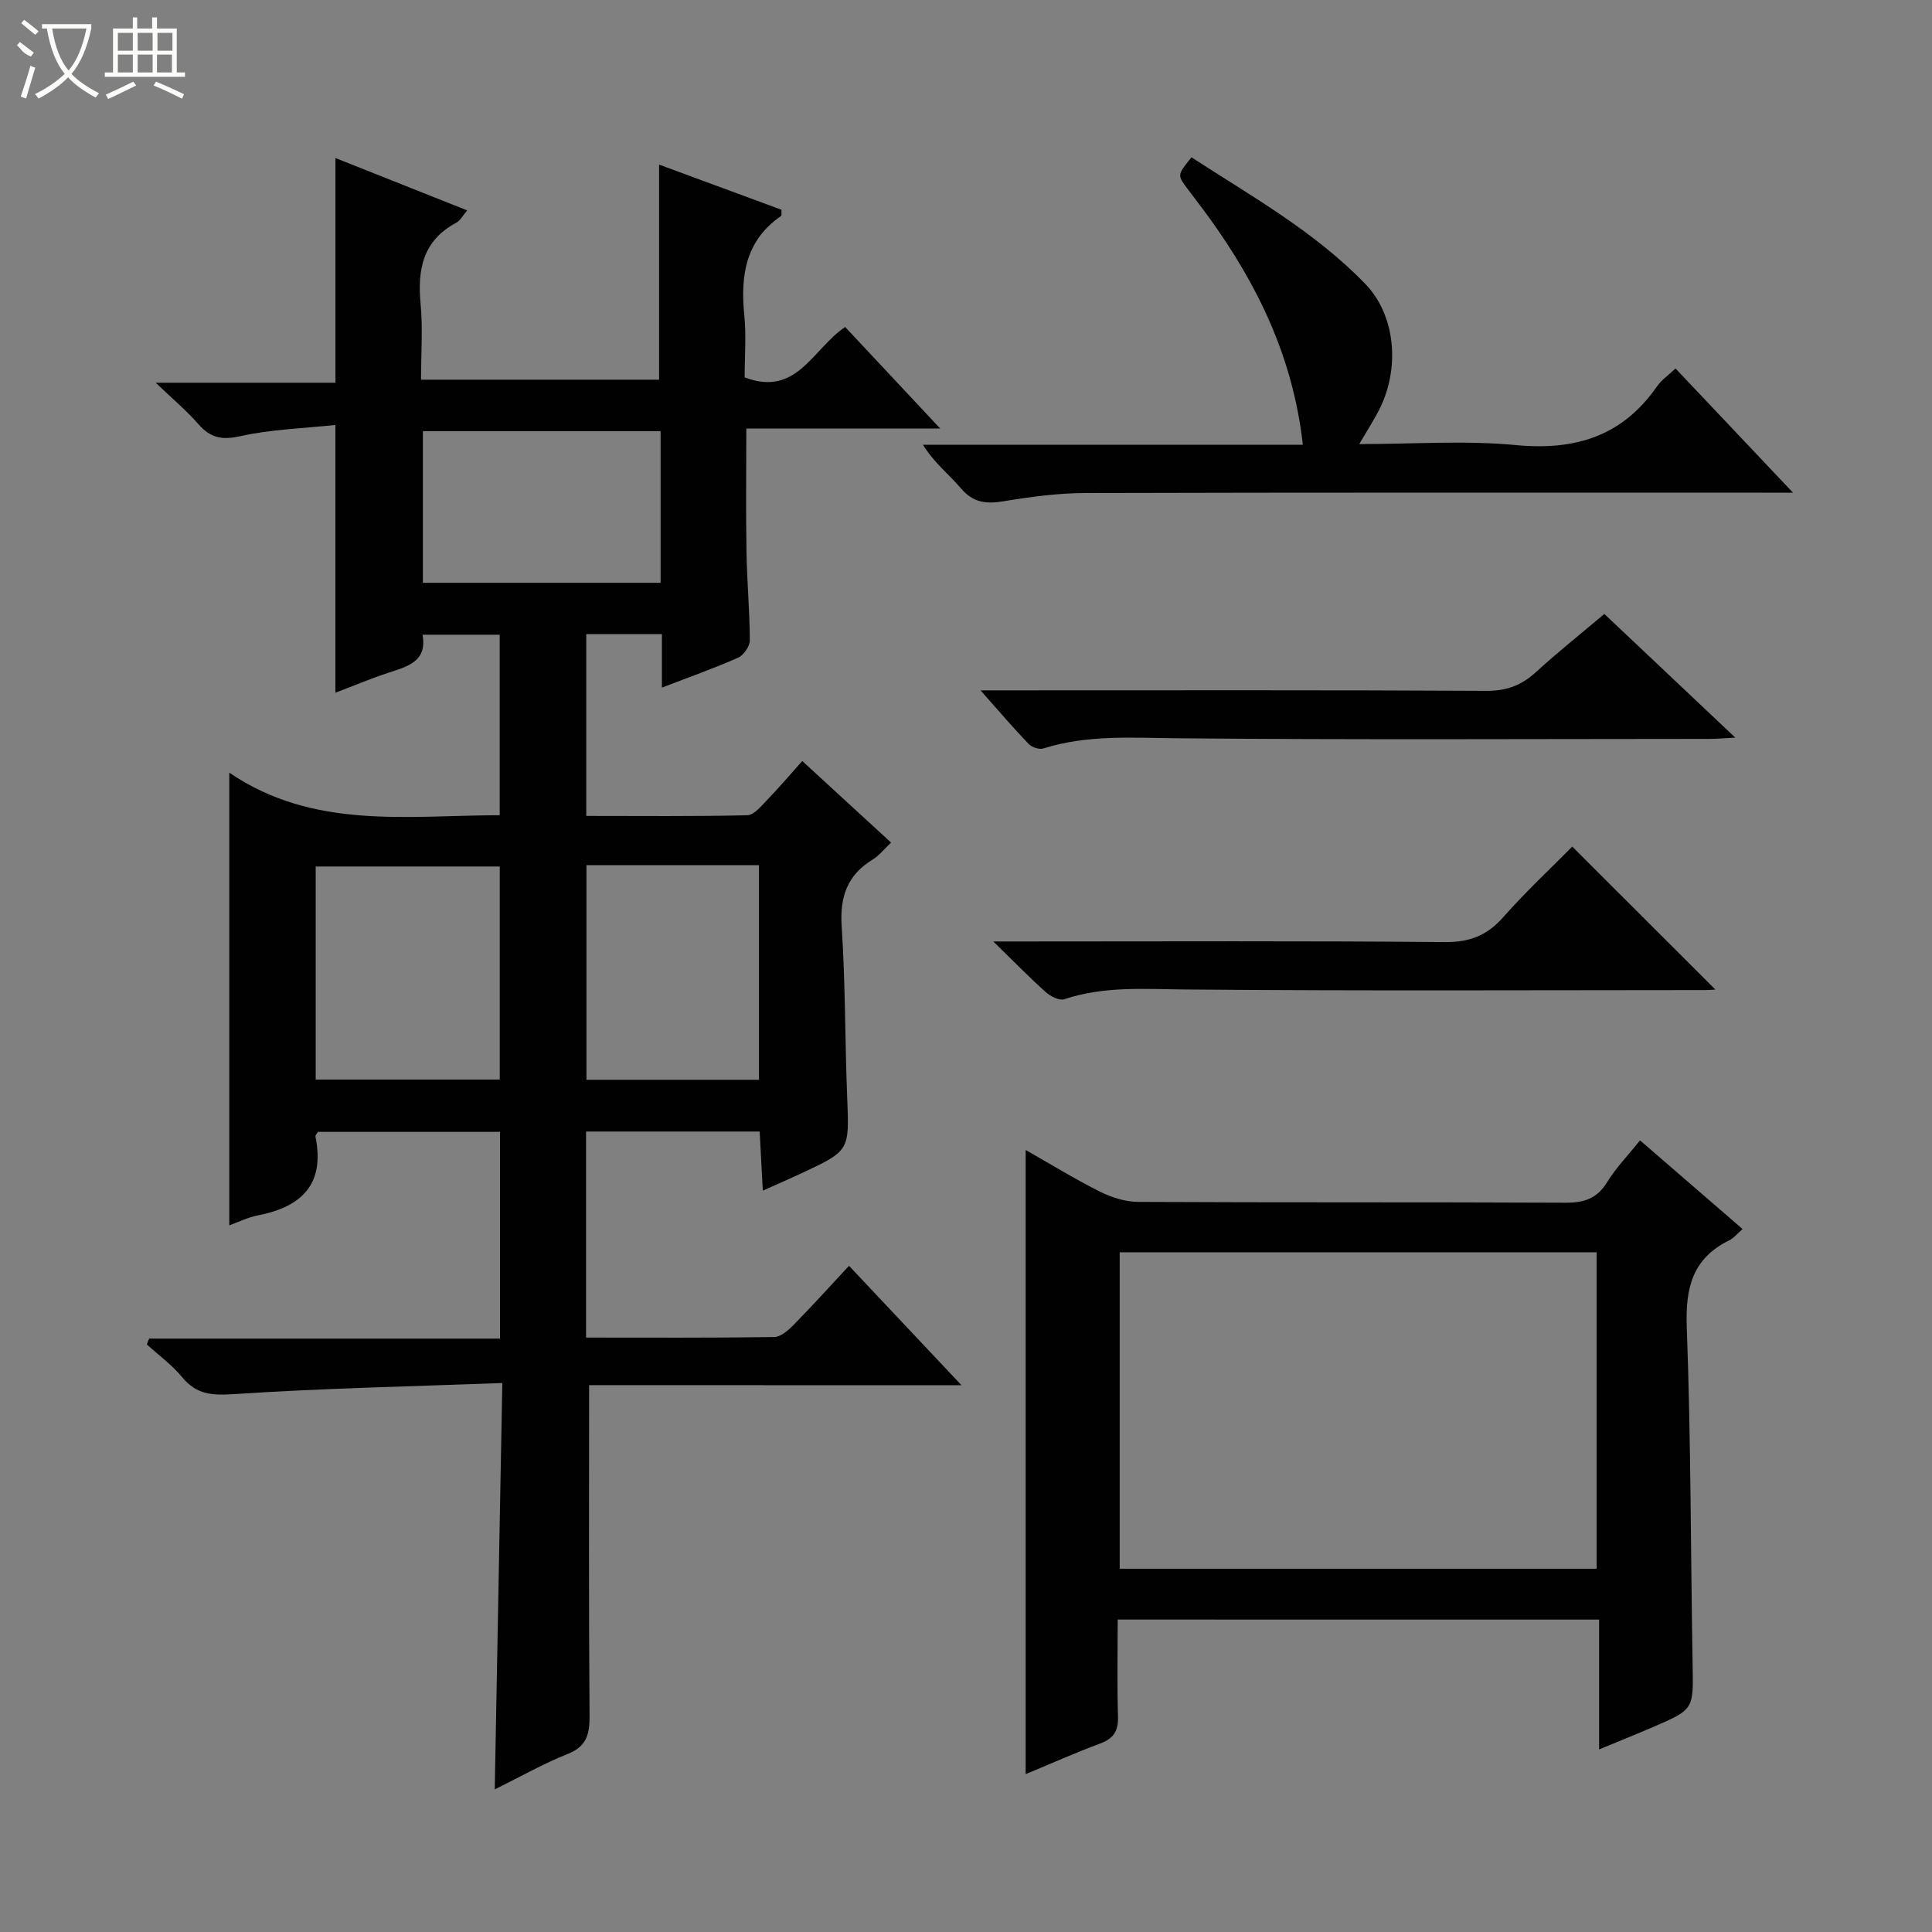 <svg enable-background="new 0 0 400 400" viewBox="0 0 400 400" xmlns="http://www.w3.org/2000/svg"><rect x="0" y="0" width="400" height="400" fill="#808080" stroke="none"/><g fill="#010102"><path d="m121.97 286.78c0 23.41-.09 45.87.09 68.33.03 3.87-.52 6.44-4.53 8.03-5.05 2.01-9.81 4.73-15.1 7.34.52-28.02 1.04-55.48 1.57-84.14-18.99.71-37.25 1.08-55.44 2.29-4.58.3-7.85.16-10.85-3.5-2.09-2.54-4.85-4.54-7.31-6.78.16-.4.31-.81.47-1.21h72.65c0-14.63 0-28.55 0-42.8-12.66 0-25.21 0-37.71 0-.22.41-.55.73-.5.97 2.02 9.86-2.85 14.57-11.95 16.33-2.08.4-4.04 1.39-5.89 2.06 0-30.9 0-61.65 0-93.73 17.37 11.83 36.67 8.86 55.99 8.81 0-12.46 0-24.71 0-37.37-5.13 0-10.35 0-15.99 0 1.03 5.49-3.01 6.56-7.01 7.86-3.6 1.17-7.1 2.66-11.02 4.15 0-18.34 0-36.17 0-55.44-6.54.71-13.29.89-19.76 2.34-3.83.85-6.15.3-8.61-2.51-2.4-2.75-5.23-5.12-8.83-8.57h37.21c0-15.69 0-30.74 0-46.52 8.93 3.55 17.86 7.1 27.28 10.84-.99 1.15-1.46 2.13-2.24 2.54-6.92 3.68-8.09 9.65-7.41 16.81.48 5.08.09 10.25.09 15.7h49.29c0-14.77 0-29.49 0-44.53 8.43 3.11 16.93 6.25 25.34 9.35-.04.69.06 1.18-.09 1.29-7.38 5.07-8.43 12.37-7.61 20.56.43 4.27.07 8.61.07 12.85 10.82 4.13 14.07-5.9 20.81-10.43 6.26 6.68 12.59 13.44 19.68 21.02-13.89 0-26.85 0-40.14 0 0 8.91-.11 17.18.03 25.44.1 6.15.67 12.29.69 18.43 0 1.23-1.28 3.07-2.43 3.58-4.96 2.2-10.1 4.01-15.77 6.19 0-4.01 0-7.41 0-11.07-5.39 0-10.33 0-15.66 0v37.64c11.12 0 22.23.12 33.33-.14 1.4-.03 2.9-1.91 4.11-3.16 2.41-2.49 4.66-5.14 7.28-8.07 6.22 5.71 12.17 11.18 18.39 16.89-1.41 1.32-2.45 2.67-3.8 3.5-5.27 3.21-6.83 7.7-6.43 13.82.77 11.78.68 23.62 1.14 35.42.44 11.04.56 11.04-9.52 15.75-2.38 1.11-4.79 2.16-7.95 3.57-.23-4.35-.44-8.19-.65-12.24-12.04 0-23.81 0-35.94 0v42.66c13.04 0 25.99.08 38.93-.11 1.37-.02 2.93-1.39 4.02-2.5 3.84-3.9 7.5-7.97 11.49-12.25 7.98 8.47 15.25 16.19 23.29 24.73-26.48-.02-51.98-.02-77.1-.02zm-56.61-63.27h38.11c0-15.01 0-29.59 0-44.11-12.91 0-25.46 0-38.11 0zm56.06-44.39v44.44h35.72c0-15.02 0-29.68 0-44.44-12.07 0-23.68 0-35.72 0zm15.35-89.85c-16.64 0-32.85 0-49.22 0v31.39h49.22c0-10.52 0-20.76 0-31.39z"/><path d="m231.41 335.31c0 6.83-.14 13.46.06 20.09.09 2.96-.89 4.53-3.67 5.57-5.1 1.89-10.08 4.12-15.45 6.35 0-43.23 0-86.02 0-129.23 5.04 2.86 10.09 5.97 15.37 8.62 2.41 1.21 5.27 2.12 7.94 2.13 29.48.15 58.96.03 88.44.17 3.86.02 6.55-.85 8.64-4.26 1.81-2.95 4.29-5.49 6.81-8.65 7.1 6.14 14.08 12.18 21.23 18.36-1.05.91-1.81 1.87-2.8 2.36-7.62 3.75-9.05 9.88-8.75 17.97.86 23.28.8 46.59 1.21 69.88.16 9.23.29 9.24-8.21 12.9-3.48 1.5-7 2.91-11.15 4.63 0-9.21 0-17.9 0-26.88-33.41-.01-66.27-.01-99.67-.01zm99.15-10.52c0-22.14 0-43.83 0-65.52-33.12 0-65.87 0-98.74 0v65.52z"/><path d="m346.9 76.29c7.9 8.35 15.63 16.53 24.32 25.71-2.79 0-4.5 0-6.2 0-46.8 0-93.6-.05-140.4.08-5.62.02-11.28.78-16.83 1.7-3.59.59-6.29.32-8.82-2.65-2.46-2.89-5.53-5.26-7.88-9.04h78.65c-2.02-18.08-9.35-33.12-19.41-47.04-1.46-2.02-3-3.99-4.49-5.99-2.11-2.82-2.11-2.82.84-6.49 12.44 8.07 25.52 15.38 35.99 26.21 6.31 6.52 7.25 17.56 2.82 26.16-1.12 2.17-2.45 4.23-4.07 7 11.26 0 21.93-.79 32.42.21 12.29 1.17 22.05-1.83 29.22-12.15.91-1.32 2.33-2.28 3.84-3.71z"/><path d="m355.15 204.88c-.61.03-1.4.11-2.19.11-35.83.01-71.67.19-107.49-.13-8.5-.07-16.88-.74-25.12 2.02-1.02.34-2.84-.59-3.82-1.46-3.35-2.99-6.48-6.21-10.88-10.5h6.46c29 0 58-.14 87 .13 5.13.05 8.76-1.35 12.11-5.15 4.62-5.23 9.74-10.01 14.3-14.62 10.01 10.01 19.74 19.73 29.63 29.6z"/><path d="m203.01 142.93h6.44c32.79 0 65.58-.08 98.37.1 4.17.02 7.24-1.18 10.22-3.91 4.39-4.03 9.08-7.75 14.12-12.01 8.93 8.43 17.69 16.71 27.12 25.61-2.24.11-3.79.26-5.33.26-36.79.01-73.57.21-110.35-.13-9.32-.09-18.53-.75-27.58 2.11-.86.27-2.39-.24-3.05-.93-3.17-3.3-6.15-6.79-9.96-11.1z"/></g><path d="m6.4 11.7c-2-.8-1.9-1.6-2.9-2.3l.6-.7c.9.7 1.9 1.4 2.9 2.2zm-2.1 8.3c.7-2.1 1.4-4.2 2-6.4.2.1.6.3 1 .4-.7 2.3-1.3 4.4-1.9 6.4zm3-12.8c-1.1-.9-2.1-1.7-2.9-2.4l.6-.7c1 .8 2 1.5 3 2.4zm1.4-1.3v-.9h10.2v.9c-.9 4.2-2.3 7.3-4.1 9.4 1.3 1.4 3.2 2.7 5.7 4-.2.2-.4.5-.7.9-2.5-1.4-4.4-2.7-5.7-4.2-1.4 1.5-3.5 3-6.1 4.4 0 0 0 0-.1-.1-.3-.4-.5-.7-.7-.8 2.7-1.3 4.7-2.8 6.2-4.2-1.8-2.2-3-5.3-3.7-9.4zm9.2 0h-7.1c.6 3.8 1.7 6.7 3.4 8.7 1.7-2 2.9-4.8 3.7-8.7z" fill="#fbfcfa"/><path d="m31.6 3.6h.9v2.3h4.1v9.1h1.7v.9h-16.6v-.9h1.7v-9.1h4.1v-2.3h.9v2.3h3.1v-2.3zm-4 13.3.6.8c-1.9.9-3.8 1.9-5.8 2.8-.2-.3-.3-.6-.5-.9 2-.9 3.9-1.8 5.7-2.7zm-3.2-10.1v3.7h3.1v-3.7zm0 4.5v3.7h3.1v-3.7zm4.1-4.5v3.7h3.1v-3.7zm0 4.5v3.7h3.1v-3.7zm9.1 9.1c-2.1-1.1-4.1-2-5.8-2.7l.5-.8c2.2.9 4.1 1.8 5.8 2.6l-.4.9zm-1.9-13.6h-3.1v3.7h3.1zm-3.2 4.5v3.7h3.1v-3.7z" fill="#fbfcfa"/></svg>